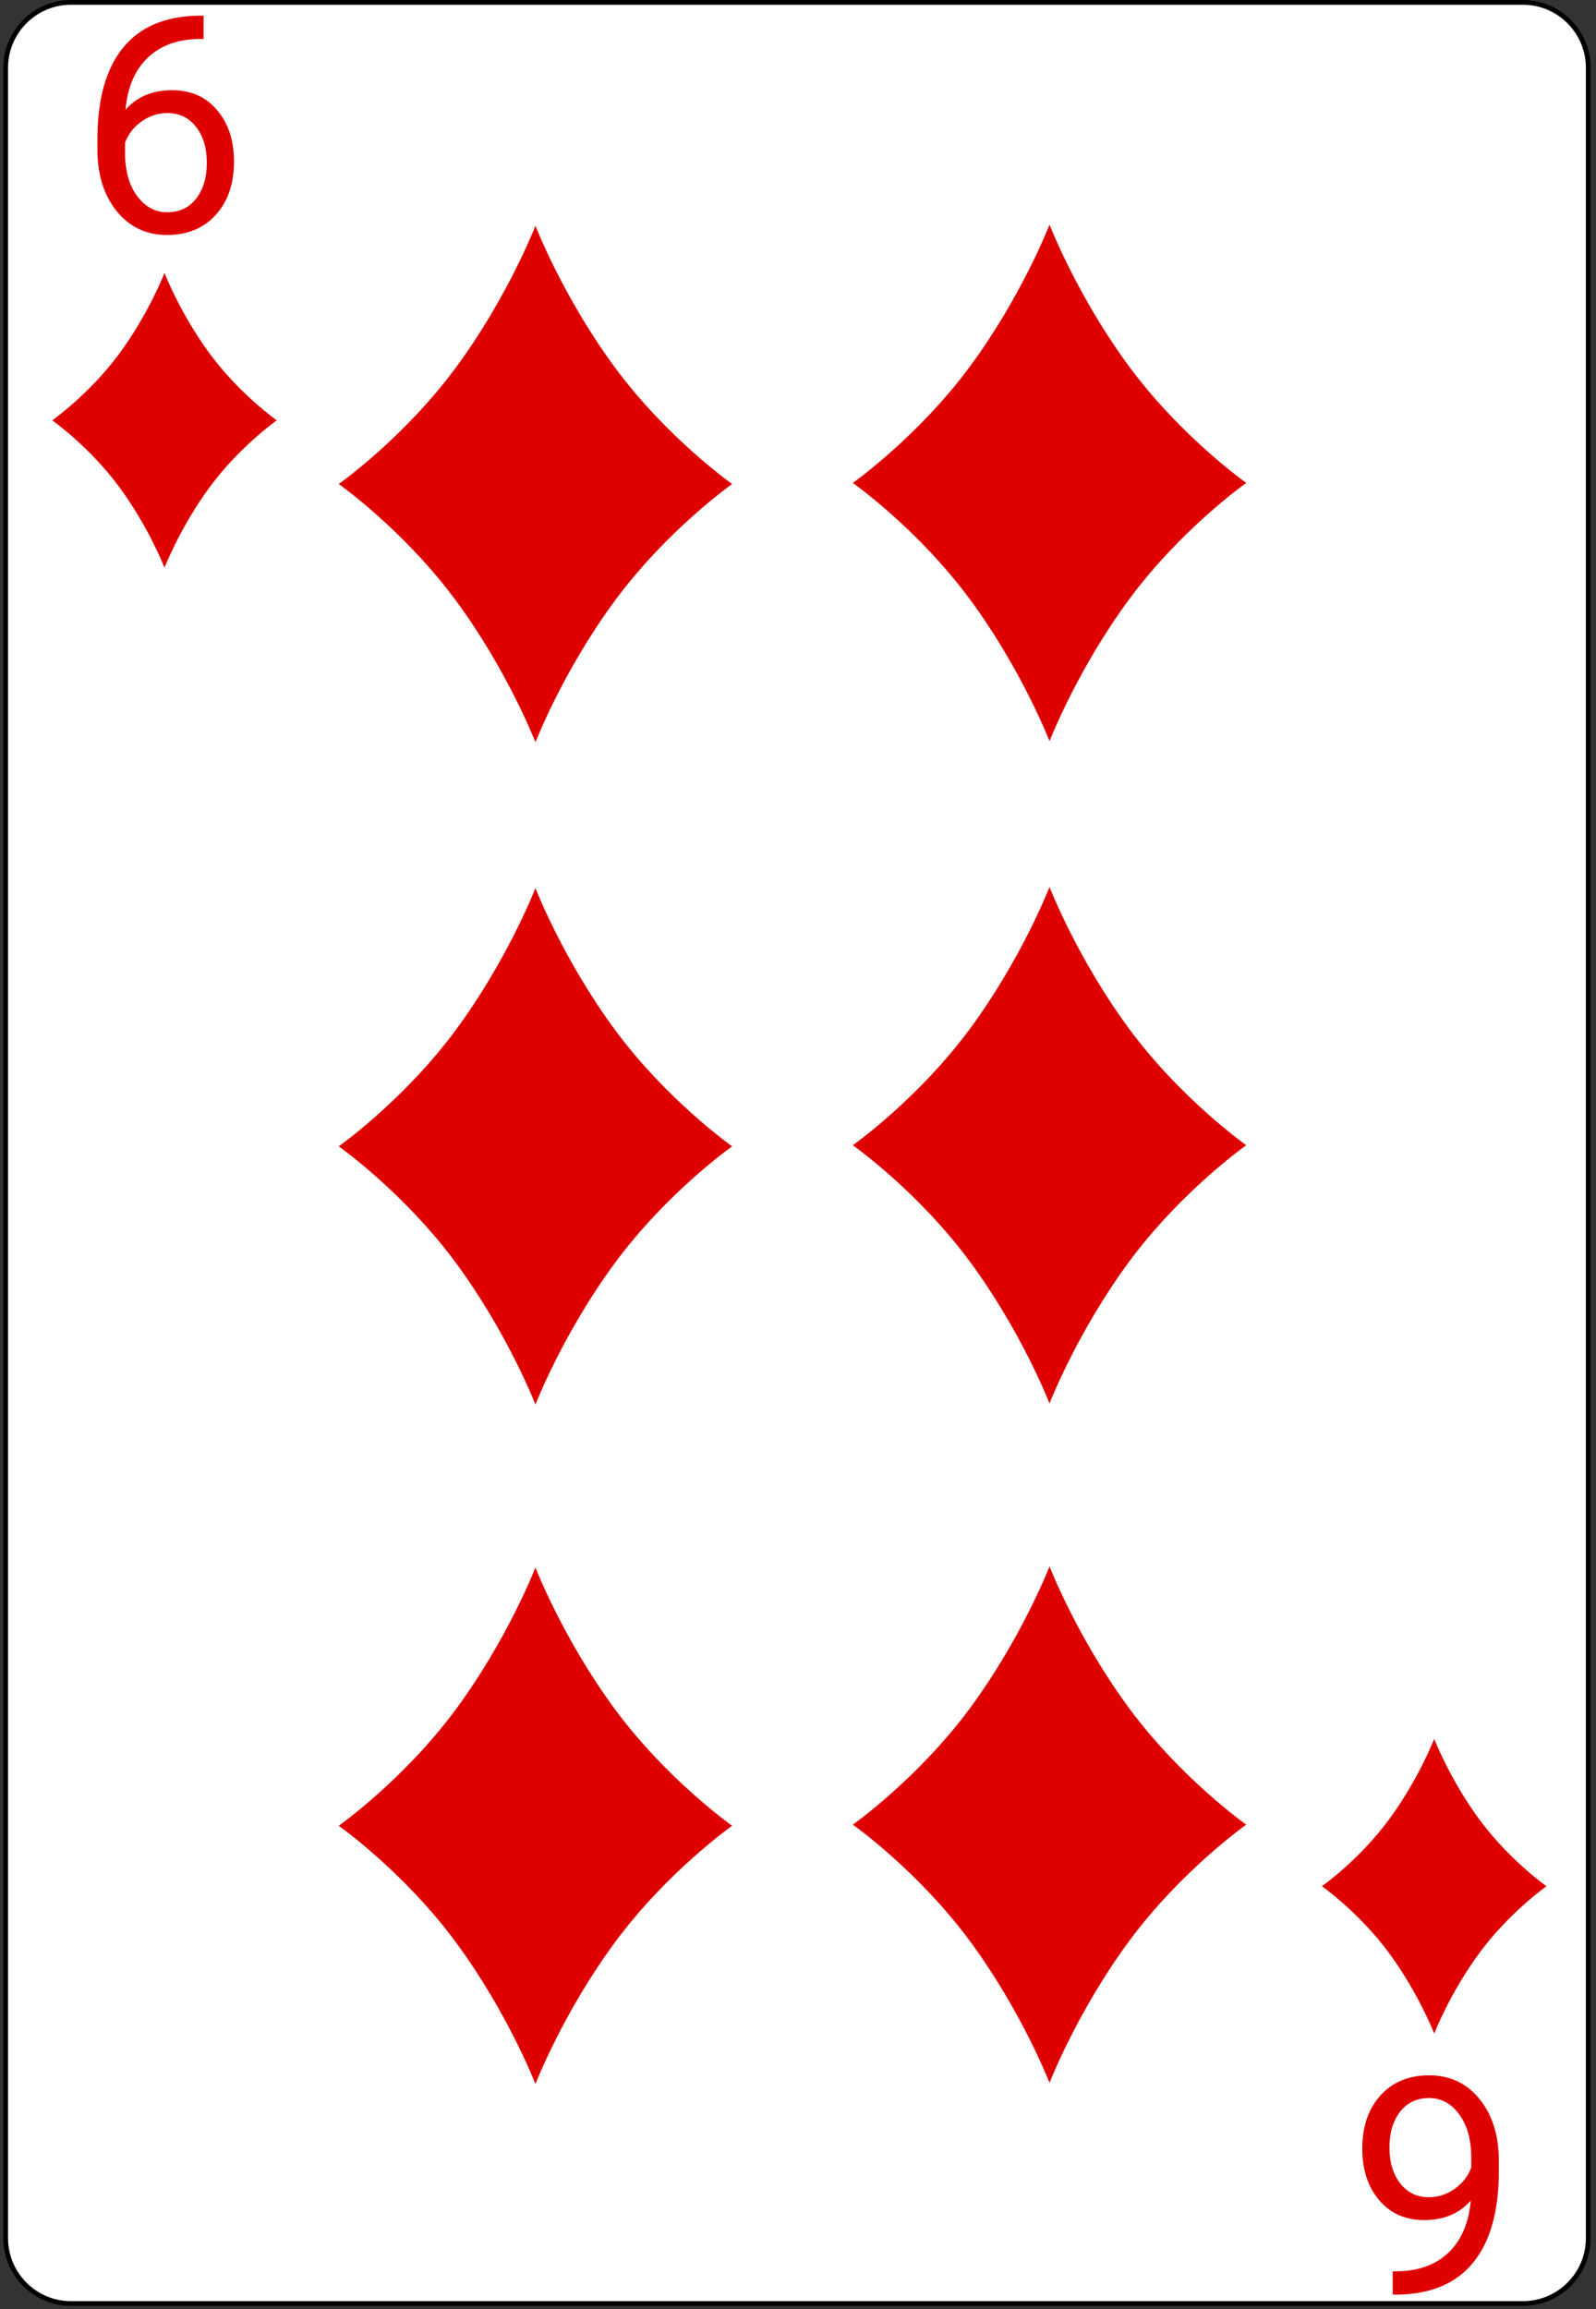 <svg width="168" height="243" viewBox="0 0 168 243" fill="none" xmlns="http://www.w3.org/2000/svg">
<rect x="0" y="0" width="168" height="243" fill="#333333" stroke="none"/>
<g clip-path="url(#clip0)">
<path d="M167.185 235.549C167.185 239.326 164.098 242.418 160.314 242.418H7.459C3.684 242.418 0.598 239.326 0.598 235.549V7.121C0.598 3.344 3.684 0.251 7.459 0.251H160.314C164.098 0.251 167.185 3.344 167.185 7.121V235.549V235.549Z" fill="white" stroke="black" stroke-width="0.5"/>
<path d="M21.428 1.649V4.102H20.896C18.646 4.143 16.855 4.81 15.521 6.102C14.188 7.393 13.417 9.211 13.209 11.555C14.407 10.18 16.042 9.492 18.115 9.492C20.094 9.492 21.672 10.19 22.85 11.586C24.037 12.982 24.631 14.784 24.631 16.992C24.631 19.336 23.99 21.211 22.709 22.617C21.438 24.024 19.73 24.727 17.584 24.727C15.407 24.727 13.641 23.893 12.287 22.227C10.933 20.55 10.256 18.393 10.256 15.758V14.649C10.256 10.461 11.146 7.263 12.928 5.055C14.719 2.836 17.381 1.701 20.912 1.649H21.428ZM17.631 11.899C16.641 11.899 15.73 12.196 14.896 12.789C14.063 13.383 13.485 14.128 13.162 15.024V16.086C13.162 17.961 13.584 19.472 14.428 20.617C15.271 21.763 16.324 22.336 17.584 22.336C18.886 22.336 19.907 21.857 20.646 20.899C21.396 19.94 21.771 18.685 21.771 17.133C21.771 15.571 21.391 14.31 20.631 13.352C19.881 12.383 18.881 11.899 17.631 11.899Z" fill="#DF0000"/>
<path d="M146.601 241.482V239.029H147.132C149.382 238.987 151.174 238.32 152.507 237.029C153.841 235.737 154.612 233.919 154.82 231.576C153.622 232.951 151.987 233.638 149.914 233.638C147.935 233.638 146.356 232.94 145.179 231.544C143.992 230.148 143.398 228.346 143.398 226.138C143.398 223.794 144.039 221.919 145.32 220.513C146.591 219.107 148.299 218.404 150.445 218.404C152.622 218.404 154.388 219.237 155.742 220.904C157.096 222.581 157.773 224.737 157.773 227.372V228.482C157.773 232.669 156.882 235.867 155.101 238.076C153.31 240.294 150.648 241.43 147.117 241.482H146.601ZM150.398 231.232C151.388 231.232 152.299 230.935 153.132 230.341C153.966 229.747 154.544 229.003 154.867 228.107V227.044C154.867 225.169 154.445 223.659 153.601 222.513C152.757 221.367 151.705 220.794 150.445 220.794C149.143 220.794 148.122 221.273 147.382 222.232C146.632 223.19 146.257 224.445 146.257 225.997C146.257 227.56 146.638 228.82 147.398 229.779C148.148 230.747 149.148 231.232 150.398 231.232Z" fill="#DF0000"/>
<path d="M22.106 37.258C18.979 33.028 17.316 28.73 17.316 28.73C17.316 28.73 15.652 33.028 12.526 37.258C9.398 41.487 5.501 44.237 5.501 44.237C5.501 44.237 9.398 46.986 12.526 51.218C15.652 55.446 17.316 59.745 17.316 59.745C17.316 59.745 18.979 55.446 22.106 51.218C25.234 46.986 29.131 44.237 29.131 44.237C29.131 44.237 25.234 41.487 22.106 37.258Z" fill="#DF0000"/>
<path d="M155.759 191.526C152.632 187.296 150.969 182.997 150.969 182.997C150.969 182.997 149.305 187.296 146.178 191.526C143.05 195.754 139.153 198.504 139.153 198.504C139.153 198.504 143.05 201.253 146.178 205.485C149.305 209.713 150.969 214.012 150.969 214.012C150.969 214.012 152.632 209.713 155.759 205.485C158.887 201.253 162.784 198.504 162.784 198.504C162.784 198.504 158.887 195.754 155.759 191.526Z" fill="#DF0000"/>
<path d="M118.871 179.792C113.392 172.379 110.476 164.846 110.476 164.846C110.476 164.846 107.561 172.379 102.082 179.792C96.6 187.203 89.77 192.023 89.77 192.023C89.77 192.023 96.6 196.841 102.082 204.256C107.561 211.666 110.476 219.2 110.476 219.2C110.476 219.2 113.392 211.666 118.871 204.256C124.353 196.841 131.183 192.023 131.183 192.023C131.183 192.023 124.353 187.203 118.871 179.792Z" fill="#DF0000"/>
<path d="M118.871 38.59C113.392 31.177 110.476 23.643 110.476 23.643C110.476 23.643 107.561 31.177 102.082 38.59C96.6 46 89.77 50.821 89.77 50.821C89.77 50.821 96.6 55.638 102.082 63.054C107.561 70.464 110.476 77.998 110.476 77.998C110.476 77.998 113.392 70.464 118.871 63.054C124.353 55.638 131.183 50.821 131.183 50.821C131.183 50.821 124.353 46 118.871 38.59Z" fill="#DF0000"/>
<path d="M118.871 108.291C113.392 100.878 110.476 93.344 110.476 93.344C110.476 93.344 107.561 100.878 102.082 108.291C96.6 115.701 89.77 120.521 89.77 120.521C89.77 120.521 96.6 125.339 102.082 132.754C107.561 140.165 110.476 147.698 110.476 147.698C110.476 147.698 113.392 140.165 118.871 132.754C124.353 125.339 131.183 120.521 131.183 120.521C131.183 120.521 124.353 115.701 118.871 108.291Z" fill="#DF0000"/>
<path d="M64.756 179.911C59.276 172.498 56.361 164.964 56.361 164.964C56.361 164.964 53.446 172.498 47.966 179.911C42.484 187.321 35.655 192.141 35.655 192.141C35.655 192.141 42.484 196.959 47.966 204.374C53.446 211.784 56.361 219.318 56.361 219.318C56.361 219.318 59.276 211.784 64.756 204.374C70.238 196.959 77.067 192.141 77.067 192.141C77.067 192.141 70.238 187.321 64.756 179.911Z" fill="#DF0000"/>
<path d="M64.756 38.708C59.276 31.295 56.361 23.762 56.361 23.762C56.361 23.762 53.446 31.295 47.966 38.708C42.484 46.118 35.655 50.939 35.655 50.939C35.655 50.939 42.484 55.756 47.966 63.172C53.446 70.582 56.361 78.116 56.361 78.116C56.361 78.116 59.276 70.582 64.756 63.172C70.238 55.756 77.067 50.939 77.067 50.939C77.067 50.939 70.238 46.118 64.756 38.708Z" fill="#DF0000"/>
<path d="M64.756 108.409C59.276 100.996 56.361 93.462 56.361 93.462C56.361 93.462 53.446 100.996 47.966 108.409C42.484 115.819 35.655 120.639 35.655 120.639C35.655 120.639 42.484 125.457 47.966 132.873C53.446 140.283 56.361 147.817 56.361 147.817C56.361 147.817 59.276 140.283 64.756 132.873C70.238 125.457 77.067 120.639 77.067 120.639C77.067 120.639 70.238 115.819 64.756 108.409Z" fill="#DF0000"/>
</g>
<defs>
<clipPath id="clip0">
<rect x="0.348" y="0.001" width="167.087" height="242.667" fill="white"/>
</clipPath>
</defs>
</svg>
